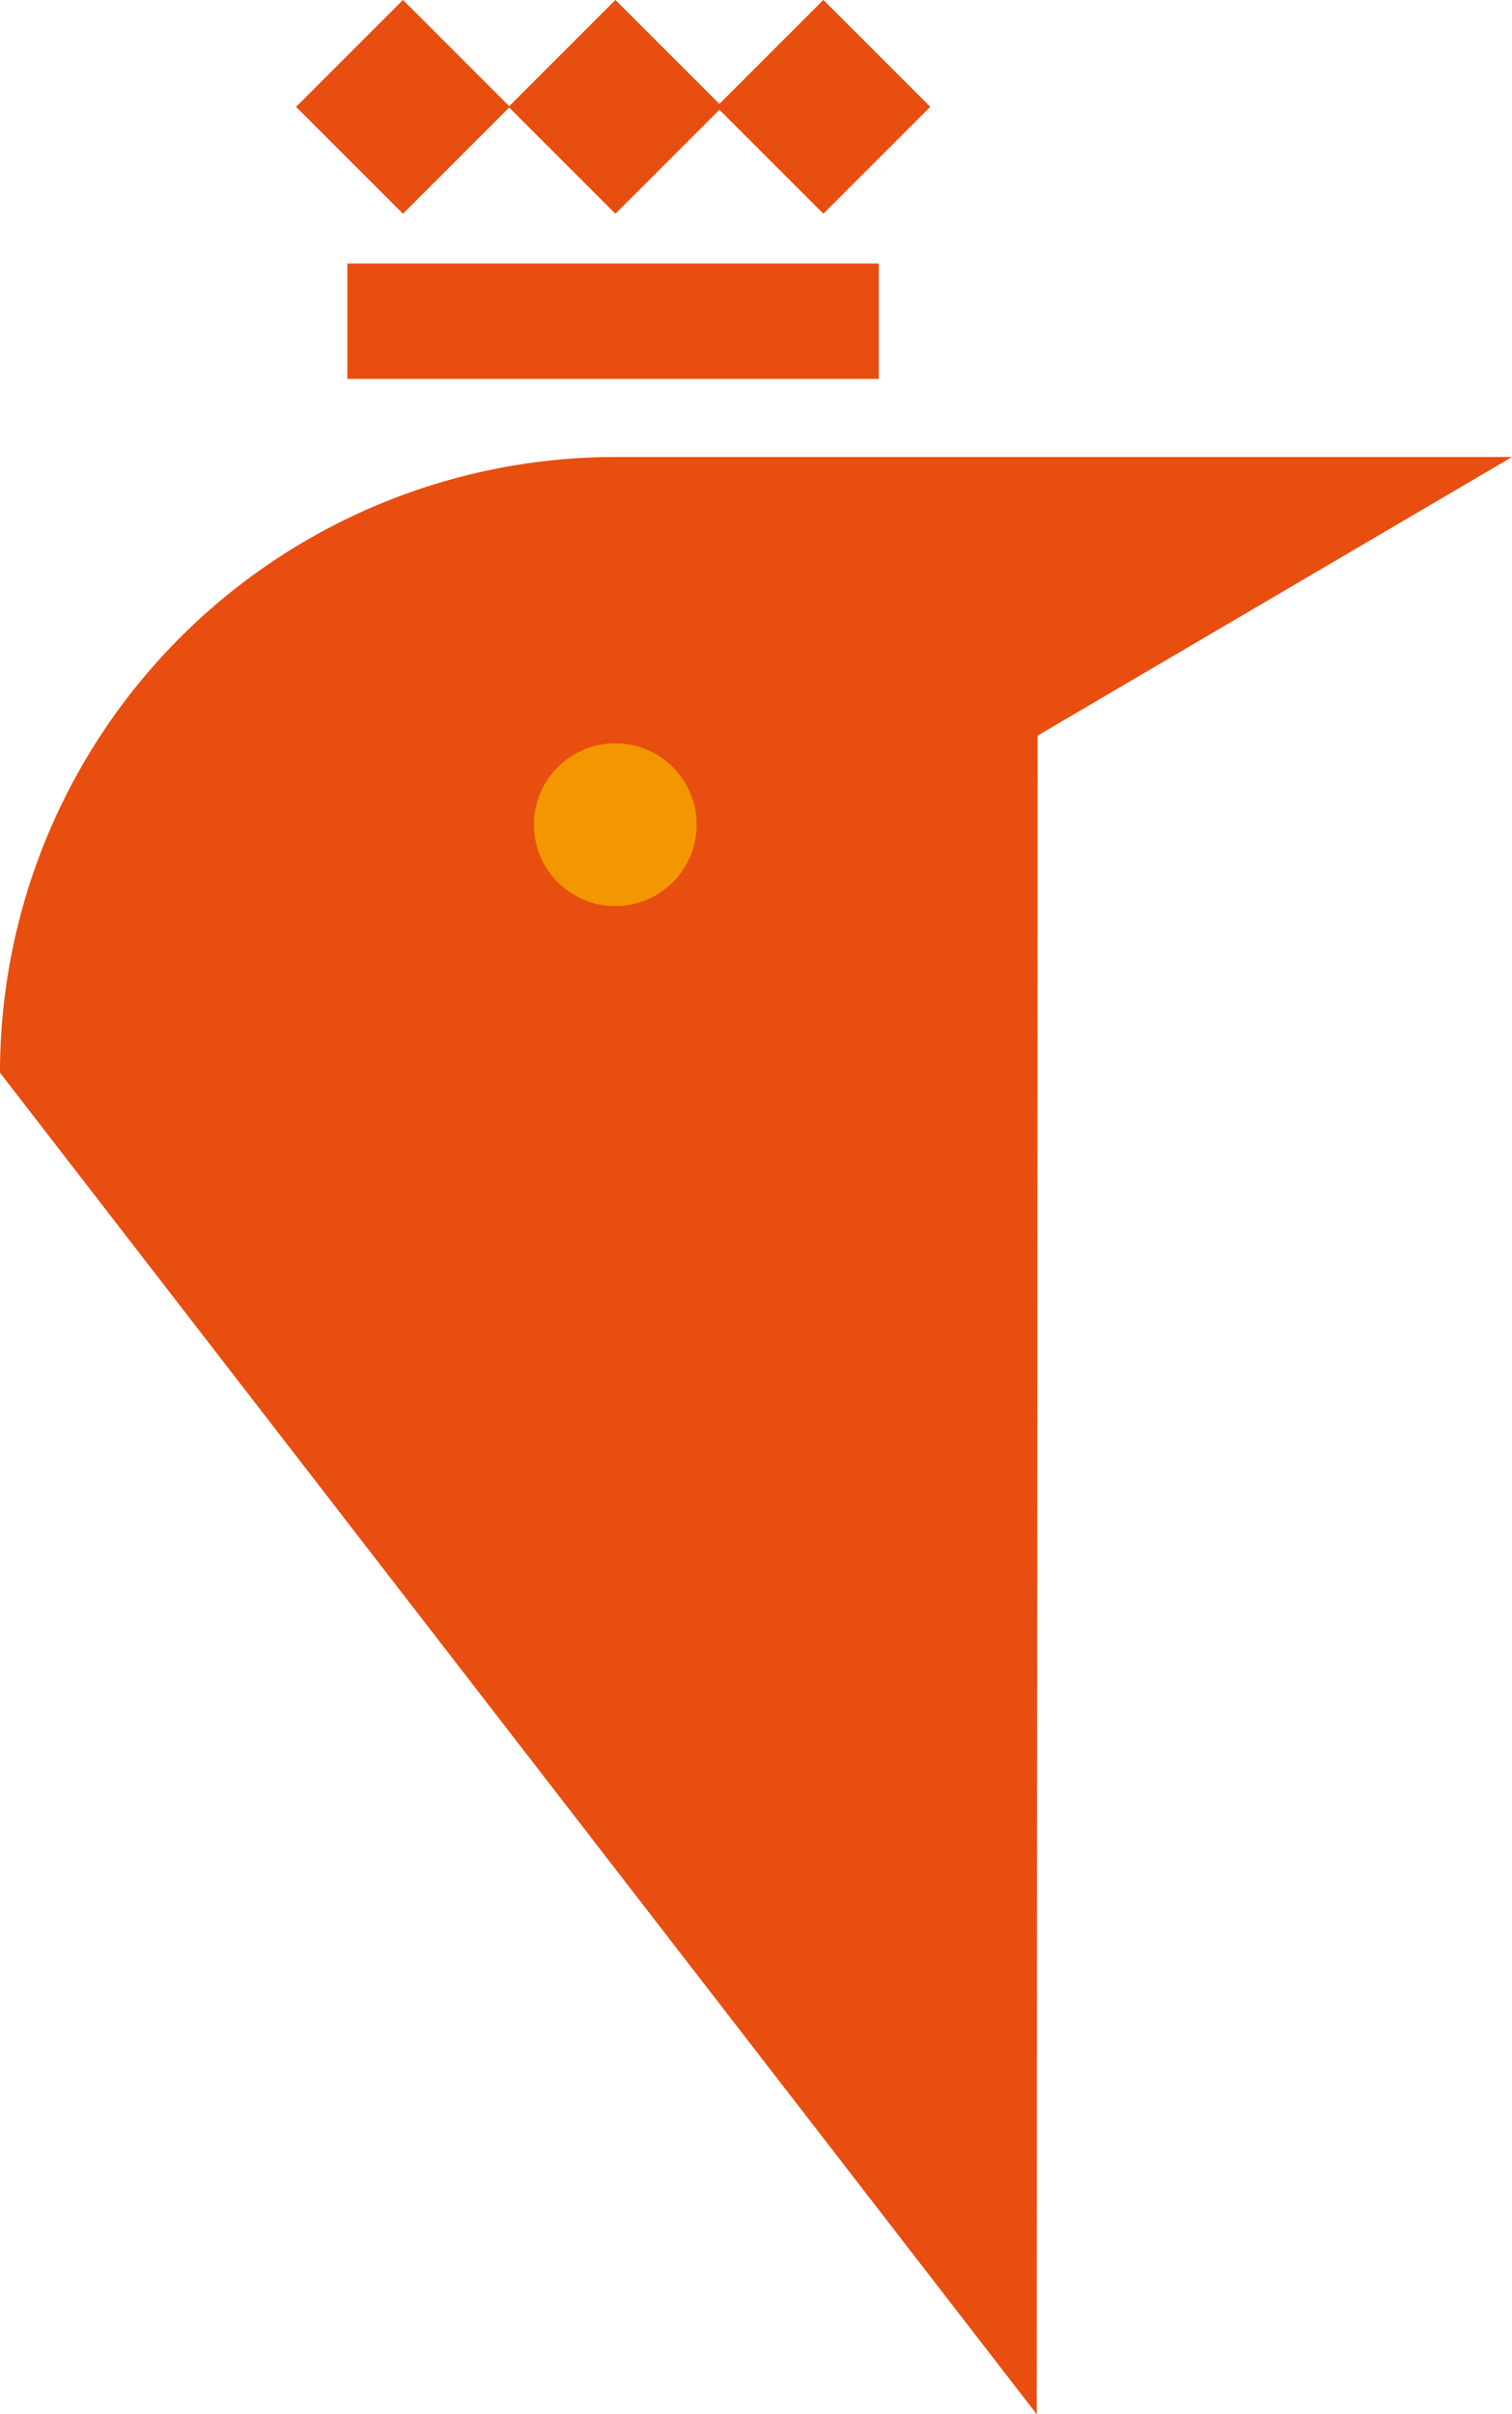 <svg xmlns="http://www.w3.org/2000/svg" viewBox="0 0 78.22 124.88"><g id="Шар_2" data-name="Шар 2"><g id="Слой_1" data-name="Слой 1"><g id="Шар_2-2" data-name="Шар 2"><path d="M53.63,124.88,0,55.49A31.85,31.85,0,0,1,31.85,23.64H78.22L53.68,38.05Z" style="fill:#e84e0f"/><circle cx="31.83" cy="42.66" r="4.21" style="fill:#f49600"/><rect x="38.68" y="1.62" width="7.82" height="7.82" transform="translate(16.39 -28.5) rotate(45)" style="fill:#e84e0f"/><rect x="27.92" y="1.62" width="7.82" height="7.82" transform="translate(13.24 -20.89) rotate(45)" style="fill:#e84e0f"/><rect x="16.93" y="1.62" width="7.82" height="7.82" transform="translate(10.02 -13.12) rotate(45)" style="fill:#e84e0f"/><rect x="17.97" y="13.63" width="27.49" height="5.97" style="fill:#e84e0f"/></g></g></g></svg>